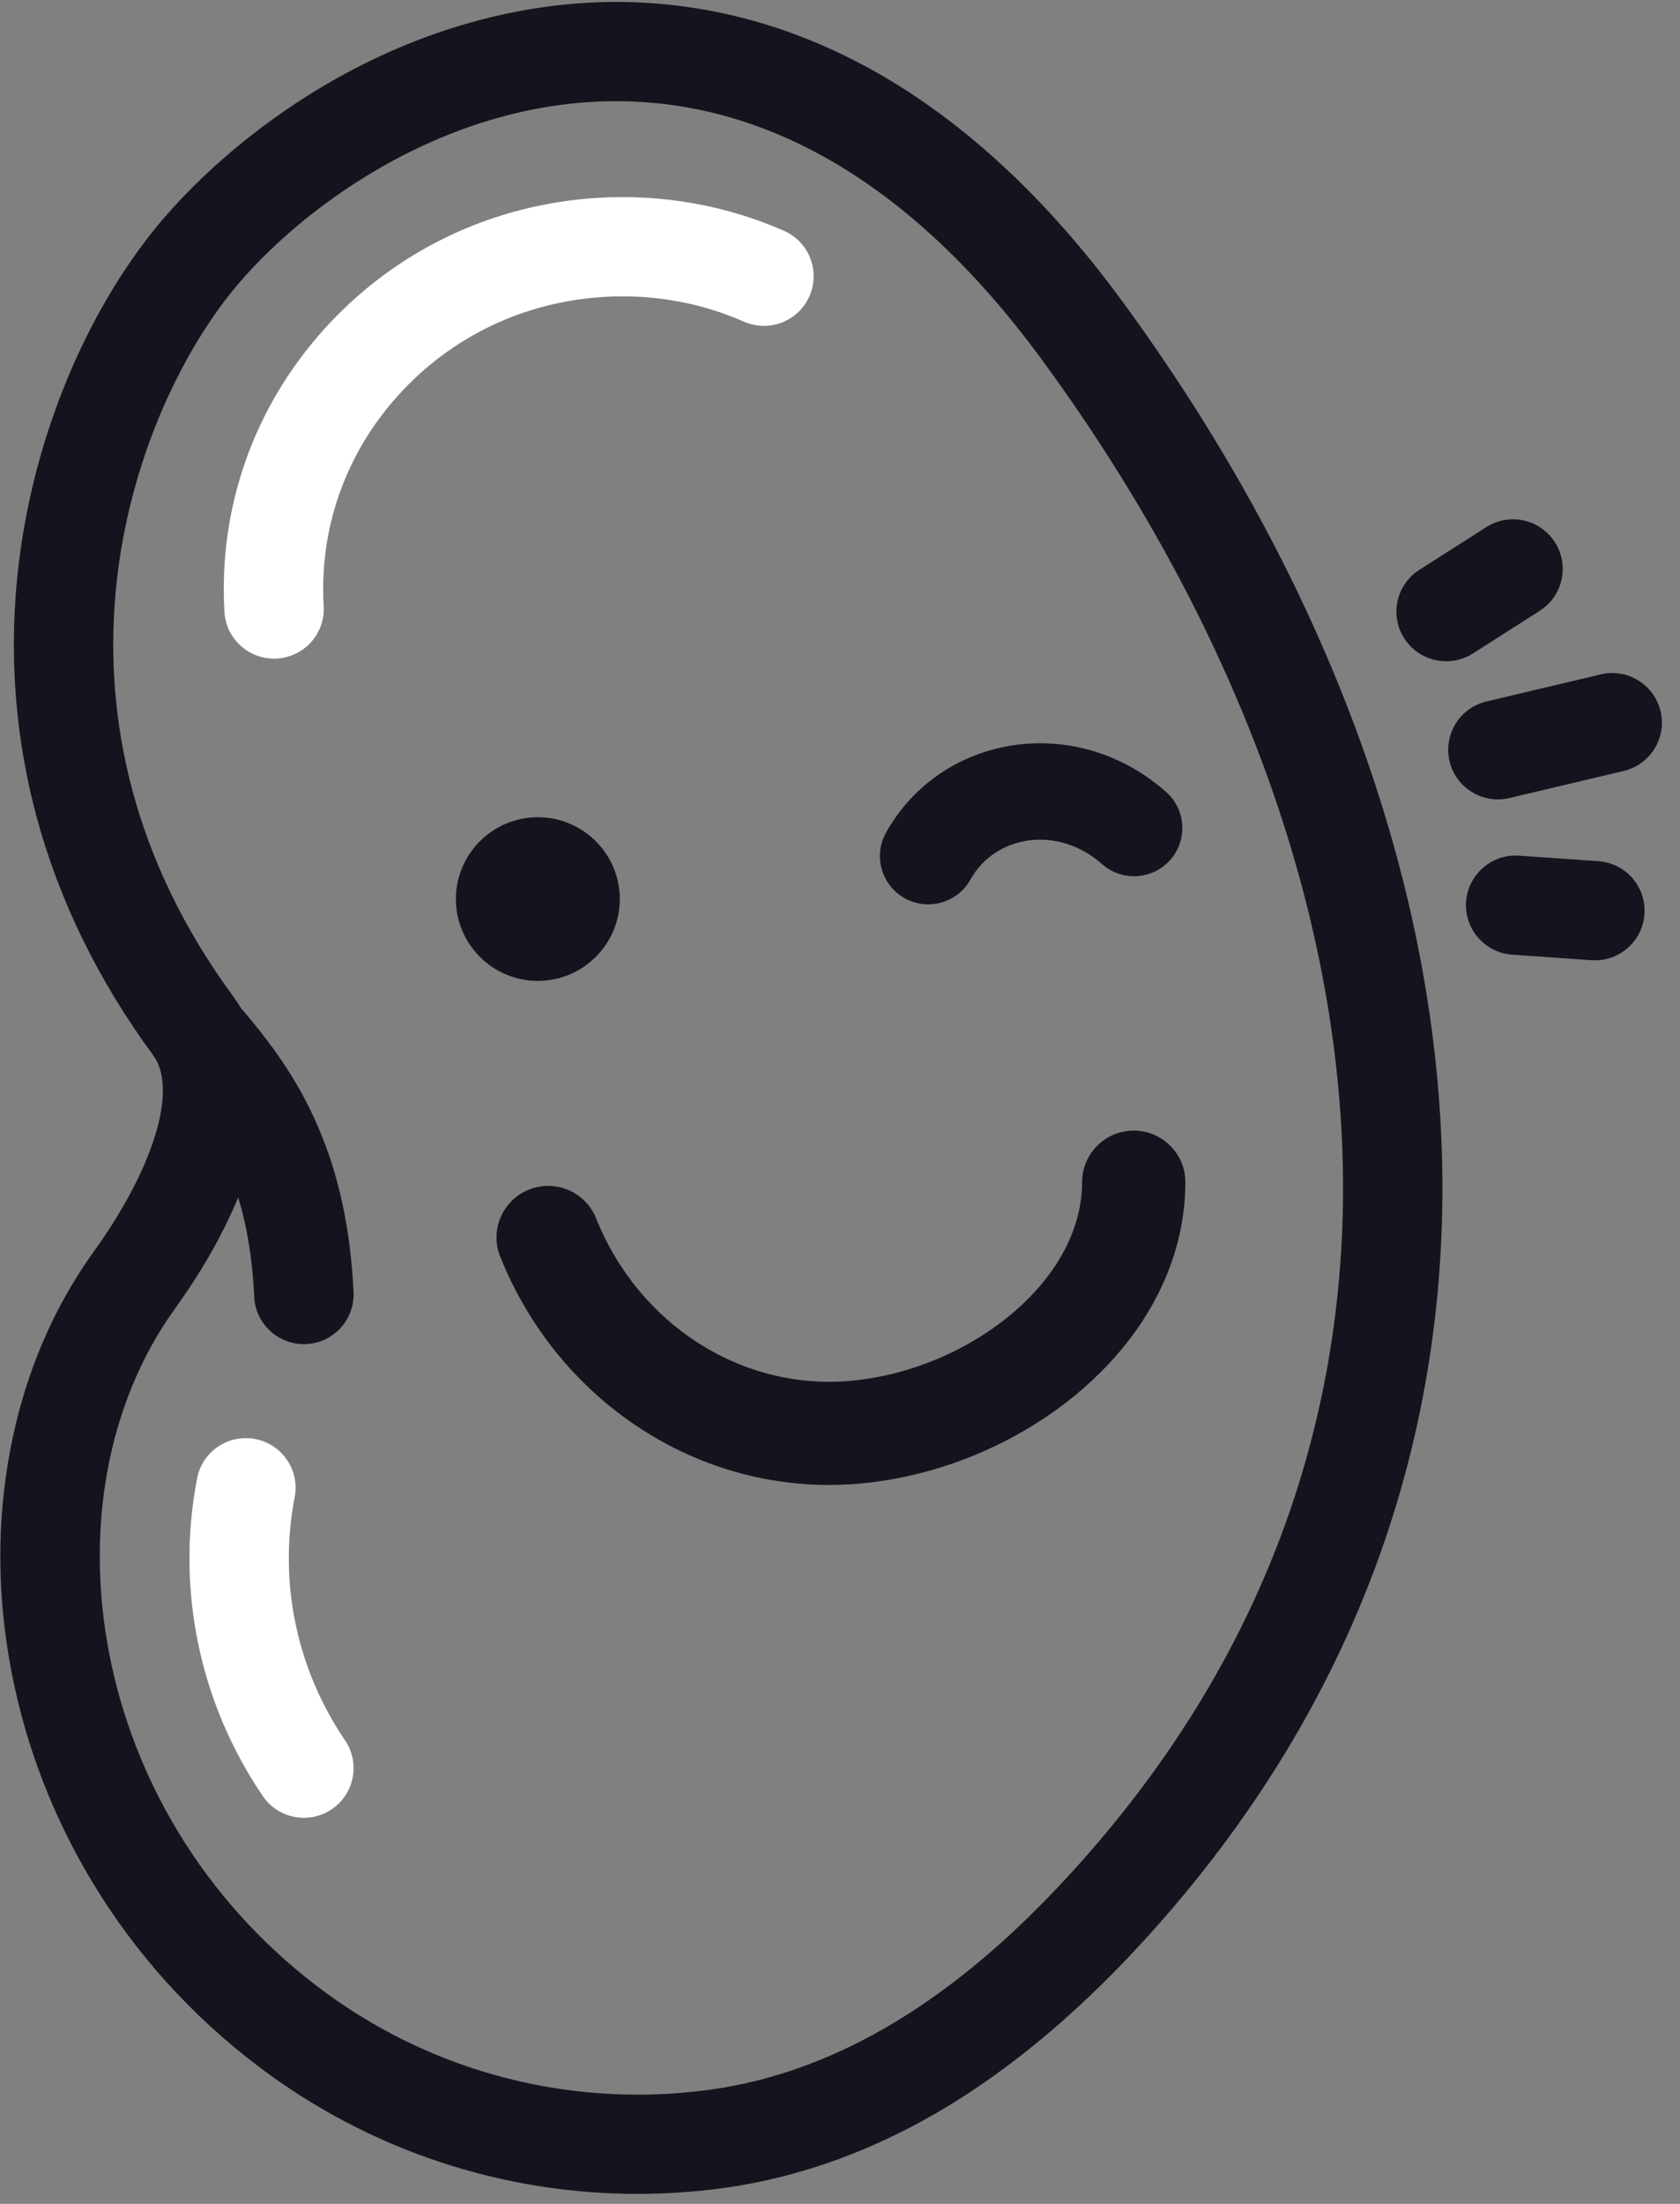 <?xml version="1.0" encoding="UTF-8"?>
<svg width="45px" height="59px" viewBox="0 0 45 59" version="1.1" xmlns="http://www.w3.org/2000/svg" xmlns:xlink="http://www.w3.org/1999/xlink">
    <rect x="0" y="0" width="45" height="59" fill="#808080" stroke="none"/>
    <!-- Generator: Sketch 47.1 (45422) - http://www.bohemiancoding.com/sketch -->
    <title>mark</title>
    <desc>Created with Sketch.</desc>
    <defs></defs>
    <g id="Page-1" stroke="none" stroke-width="1" fill="none" fill-rule="evenodd">
        <g id="large" transform="translate(-127, -35)">
            <g id="mark" transform="translate(127, 35)">
                <path d="M8.792,2.227 C6.871,3.341 5.087,4.878 3.899,6.445 C1.999,8.948 0.739,12.309 0.442,15.664 C0.257,17.745 0.434,19.815 0.967,21.817 C1.568,24.075 2.624,26.24 4.104,28.253 C4.766,29.152 4.128,31.26 2.518,33.497 C1.402,35.047 0.646,36.843 0.271,38.836 C-0.089,40.744 -0.078,42.724 0.301,44.72 C0.686,46.744 1.431,48.673 2.514,50.452 C3.66,52.334 5.14,53.97 6.913,55.314 C8.401,56.441 10.047,57.307 11.806,57.887 C13.507,58.449 15.281,58.733 17.079,58.733 C17.842,58.733 18.613,58.681 19.369,58.578 C21.438,58.295 23.472,57.552 25.417,56.369 C27.079,55.357 28.725,53.991 30.31,52.308 C33.339,49.089 35.577,45.493 36.961,41.62 C38.263,37.977 38.811,34.092 38.588,30.073 C38.38,26.324 37.505,22.482 35.986,18.655 C34.548,15.03 32.554,11.467 30.061,8.066 C28.054,5.328 25.826,3.259 23.441,1.918 C21.239,0.68 18.905,0.052 16.502,0.052 C13.91,0.053 11.244,0.804 8.792,2.227 Z M6.381,32.055 C5.94,33.125 5.32,34.158 4.679,35.047 C1.084,40.041 2.294,48.476 8.524,53.197 C11.084,55.138 14.094,56.076 17.079,56.076 C17.725,56.076 18.37,56.032 19.008,55.945 C22.6,55.455 25.691,53.334 28.369,50.488 C39.872,38.268 37.18,22.277 27.912,9.635 C24.12,4.462 20.097,2.709 16.501,2.709 C11.753,2.71 7.751,5.769 6.021,8.049 C3.363,11.553 0.797,19.266 6.25,26.68 C6.33,26.789 6.404,26.901 6.471,27.014 C6.501,27.043 6.529,27.074 6.557,27.107 C7.419,28.124 8.03,29.043 8.503,30.128 C9.064,31.414 9.387,32.865 9.47,34.592 C9.505,35.325 8.938,35.947 8.204,35.982 C7.469,36.018 6.845,35.452 6.81,34.719 C6.762,33.702 6.617,32.83 6.381,32.055 Z" id="outline" fill="#15141E"></path>
                <path d="M7.893,40.08 C7.453,42.37 7.952,44.693 9.242,46.591 C9.654,47.198 9.495,48.024 8.887,48.436 C8.279,48.848 7.451,48.689 7.038,48.082 C5.357,45.607 4.704,42.569 5.279,39.579 C5.417,38.858 6.115,38.386 6.837,38.525 C7.559,38.663 8.032,39.359 7.893,40.08 Z M10.675,10.574 C9.257,12.139 8.548,14.142 8.67,16.226 C8.713,16.959 8.153,17.587 7.419,17.63 C6.685,17.673 6.055,17.114 6.012,16.382 C5.848,13.584 6.805,10.884 8.701,8.792 C10.592,6.704 13.2,5.461 16.034,5.295 C17.754,5.195 19.45,5.498 21,6.179 C21.672,6.475 21.978,7.259 21.681,7.931 C21.385,8.602 20.599,8.907 19.926,8.611 C18.764,8.1 17.49,7.872 16.19,7.948 C14.052,8.073 12.097,9.004 10.675,10.574 Z" id="reflex" fill="#FFFFFF" fill-rule="nonzero"></path>
                <path d="M43.491,20.64 L40.43,21.365 C39.715,21.534 38.997,21.093 38.827,20.379 C38.658,19.665 39.1,18.949 39.815,18.78 L42.877,18.054 C43.592,17.885 44.309,18.326 44.479,19.04 C44.649,19.754 44.207,20.47 43.491,20.64 Z M42.627,25.706 L40.506,25.558 C39.772,25.507 39.219,24.872 39.27,24.14 C39.322,23.408 39.958,22.856 40.691,22.907 L42.813,23.055 C43.546,23.106 44.099,23.741 44.048,24.473 C43.997,25.205 43.361,25.757 42.627,25.706 Z M38.019,15.255 L39.811,14.112 C40.43,13.717 41.253,13.897 41.649,14.516 C42.045,15.134 41.864,15.955 41.245,16.351 L39.453,17.494 C38.833,17.889 38.01,17.708 37.614,17.09 C37.218,16.471 37.399,15.65 38.019,15.255 Z" id="wink" fill="#15141E" fill-rule="nonzero"></path>
                <path d="M29.518,23.133 C28.334,22.084 26.66,22.353 25.993,23.548 C25.645,24.171 24.857,24.394 24.233,24.047 C23.609,23.699 23.385,22.913 23.733,22.291 C25.212,19.645 28.822,19.065 31.235,21.202 C31.769,21.675 31.818,22.49 31.344,23.024 C30.87,23.557 30.052,23.606 29.518,23.133 Z M27.17,35.113 C28.337,34.106 28.983,32.88 28.985,31.647 C28.986,30.885 29.606,30.267 30.37,30.268 C31.134,30.27 31.752,30.888 31.751,31.651 C31.748,33.745 30.718,35.701 28.98,37.201 C27.378,38.585 25.265,39.494 23.133,39.708 C18.876,40.134 14.974,37.58 13.398,33.641 C13.115,32.933 13.46,32.129 14.17,31.847 C14.879,31.564 15.684,31.909 15.967,32.617 C17.1,35.447 19.868,37.26 22.856,36.96 C24.421,36.804 25.999,36.125 27.17,35.113 Z M14.407,26.26 C13.196,26.26 12.211,25.277 12.211,24.069 C12.211,22.861 13.196,21.878 14.407,21.878 C15.617,21.878 16.602,22.861 16.602,24.069 C16.602,25.277 15.617,26.26 14.407,26.26 Z" id="face" fill="#15141E" fill-rule="nonzero"></path>
            </g>
        </g>
    </g>
</svg>
